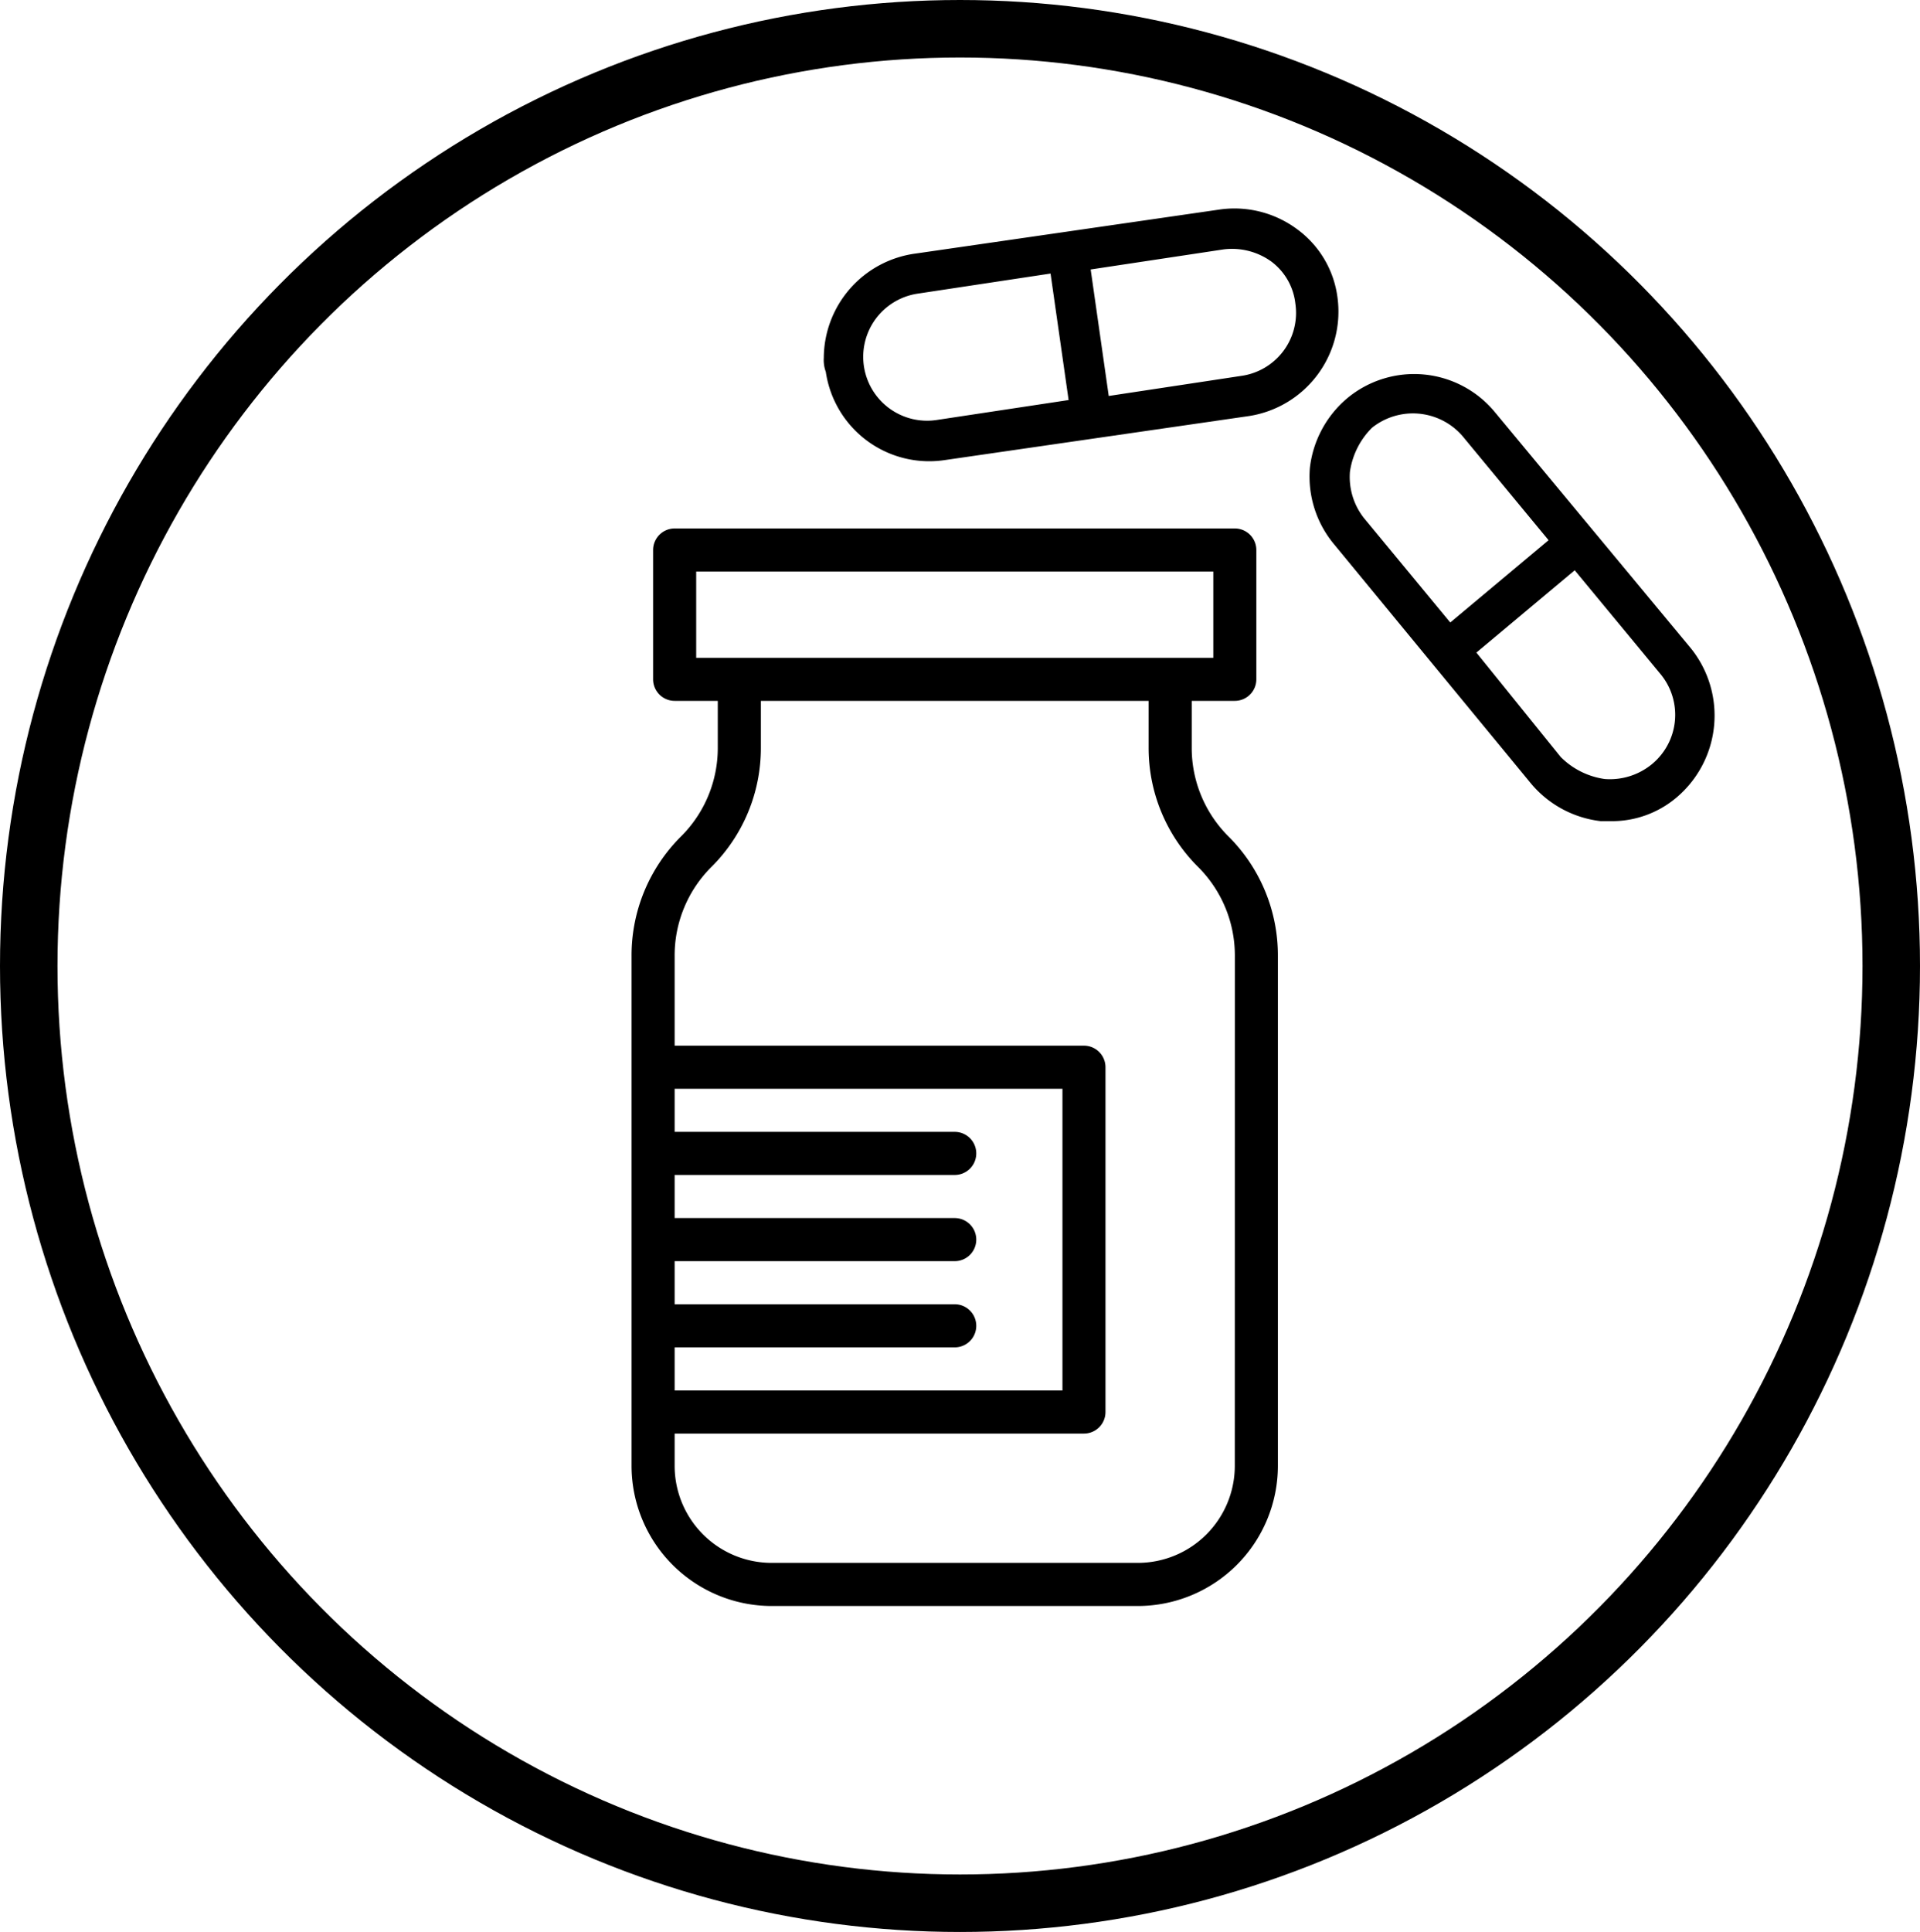 <svg xmlns="http://www.w3.org/2000/svg" width="167" height="168" viewBox="0 0 167 168">
  <g id="Group_554" data-name="Group 554" transform="translate(-4554.587 12550.551)">
    <g id="noun_drugs_3334717" transform="translate(4609.519 -12504.597)">
      <g id="Group_475" data-name="Group 475" transform="translate(0 0)">
        <path id="Path_204" data-name="Path 204" d="M60.423,30.282a10.855,10.855,0,0,1-3.2-7.724V18.492H60.97a1.875,1.875,0,0,0,1.874-1.874V5.374A1.875,1.875,0,0,0,60.97,3.5H12.248a1.875,1.875,0,0,0-1.874,1.874V16.618a1.875,1.875,0,0,0,1.874,1.874H16v4.066a10.84,10.84,0,0,1-3.2,7.724A14.587,14.587,0,0,0,8.5,40.657v44.36A12.2,12.2,0,0,0,20.681,97.2H52.538A12.2,12.2,0,0,0,64.718,85.017V40.657A14.587,14.587,0,0,0,60.423,30.282ZM14.122,7.248H59.1v7.5H14.122ZM12.248,74.71H36.609a1.874,1.874,0,1,0,0-3.748H12.248V67.214H36.609a1.874,1.874,0,1,0,0-3.748H12.248V59.718H36.609a1.874,1.874,0,1,0,0-3.748H12.248V52.223H45.979V78.458H12.248ZM60.97,85.017a8.441,8.441,0,0,1-8.433,8.433H20.681a8.441,8.441,0,0,1-8.433-8.433V82.206h35.6a1.875,1.875,0,0,0,1.874-1.874V50.349a1.875,1.875,0,0,0-1.874-1.874h-35.6V40.657a10.853,10.853,0,0,1,3.2-7.724,14.574,14.574,0,0,0,4.3-10.374V18.492H53.475v4.066a14.574,14.574,0,0,0,4.3,10.374,10.868,10.868,0,0,1,3.2,7.724Z" transform="translate(-8.5 -3.5)" fill="currentColor"/>
      </g>
    </g>
    <g id="Ellipse_104" data-name="Ellipse 104" transform="translate(4554.587 -12550.551)" fill="none" stroke="currentColor" stroke-width="5">
      <ellipse cx="83.5" cy="84" rx="83.5" ry="84" stroke="none"/>
      <ellipse cx="83.5" cy="84" rx="81" ry="81.5" fill="none"/>
    </g>
    <path id="Path_208" data-name="Path 208" d="M13,44.771a2.97,2.97,0,0,0,1.222-.175,9.091,9.091,0,0,0,7.68-10.3l-3.84-26.53A9.188,9.188,0,0,0,7.769.089,8.735,8.735,0,0,0,1.834,3.58,9.156,9.156,0,0,0,.089,10.212l3.84,26.53A9.2,9.2,0,0,0,13,44.771ZM18.416,35a5.554,5.554,0,0,1-11,1.571L5.674,25.048l11-1.571ZM4.627,5.849A5.3,5.3,0,0,1,8.292,3.754a5.531,5.531,0,0,1,6.283,4.713l1.745,11.52-11,1.571L3.58,10.038A5.852,5.852,0,0,1,4.627,5.849Z" transform="translate(4671.011 -12532.438) rotate(90)" fill="currentColor"/>
    <path id="Path_209" data-name="Path 209" d="M99.474,61.992l-17.1-20.6a9.1,9.1,0,0,0-12.741-1.222,9.3,9.3,0,0,0-3.316,6.109,9.192,9.192,0,0,0,2.094,6.632l17.1,20.77A9.3,9.3,0,0,0,91.619,77h.873a8.676,8.676,0,0,0,5.76-2.094A9.327,9.327,0,0,0,99.474,61.992ZM71.024,50.647A5.77,5.77,0,0,1,69.8,46.633a6.733,6.733,0,0,1,1.92-3.84,5.7,5.7,0,0,1,7.854.7l7.505,9.076-8.552,7.156ZM95.983,72.115a5.77,5.77,0,0,1-4.014,1.222,6.733,6.733,0,0,1-3.84-1.92L80.8,62.341l8.552-7.156,7.505,9.076A5.561,5.561,0,0,1,95.983,72.115Z" transform="translate(4602.202 -12556.146)" fill="currentColor"/>
  </g>
</svg>
